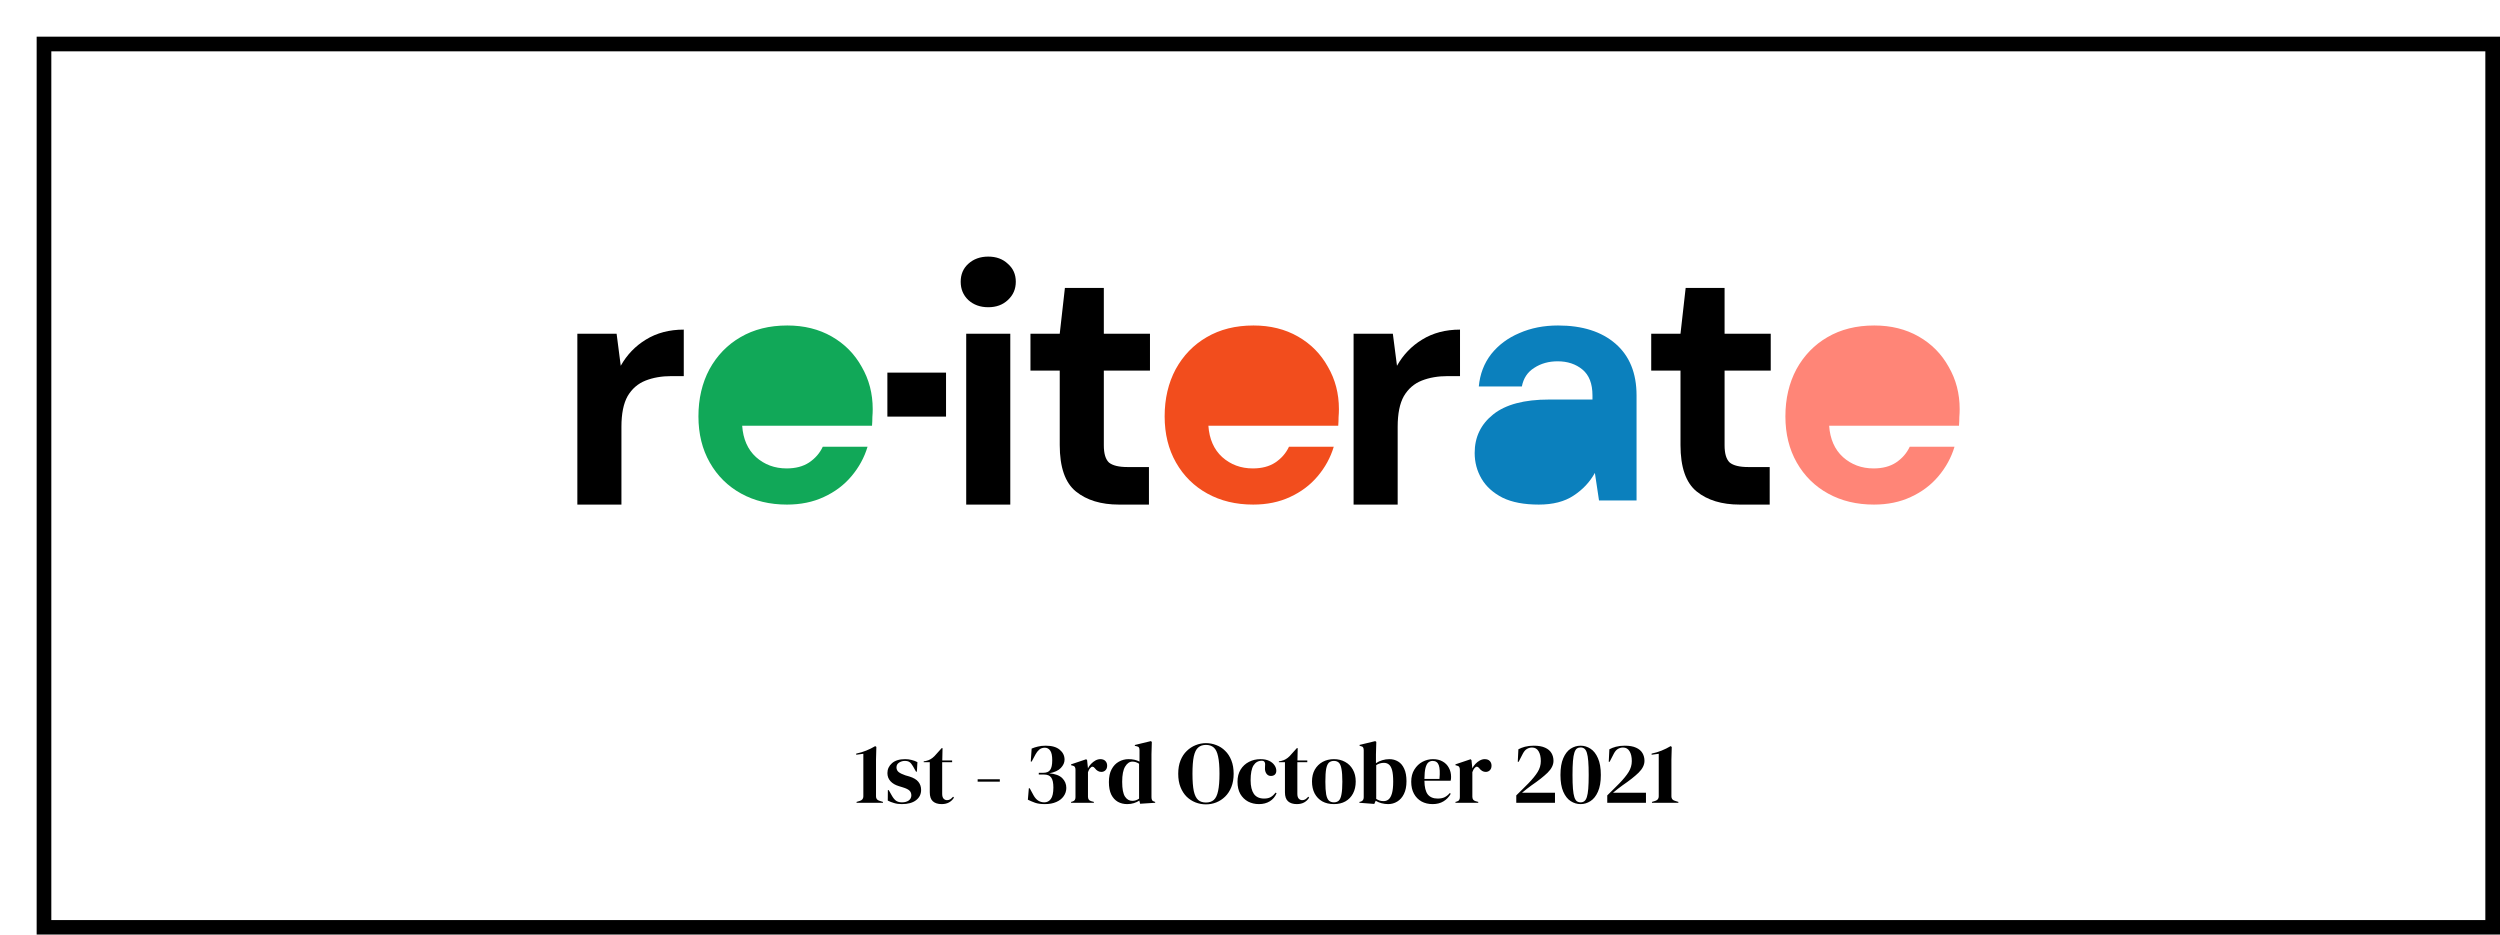 <svg width="682" height="255" viewBox="0 0 682 255" fill="none" xmlns="http://www.w3.org/2000/svg">
<g filter="url(#filter0_d)">
<rect x="4" y="4" width="664" height="237" fill="white"/>
<path d="M147.5 127.651V81.047H158.211L159.339 89.785C161.03 86.778 163.317 84.398 166.198 82.644C169.142 80.828 172.587 79.919 176.533 79.919V92.604H173.151C170.52 92.604 168.171 93.011 166.104 93.825C164.037 94.64 162.408 96.049 161.218 98.054C160.091 100.058 159.527 102.846 159.527 106.416V127.651H147.5Z" fill="black"/>
<path d="M204.681 127.651C199.983 127.651 195.817 126.649 192.184 124.644C188.551 122.64 185.701 119.821 183.634 116.188C181.567 112.555 180.533 108.358 180.533 103.597C180.533 98.774 181.535 94.483 183.54 90.725C185.607 86.966 188.426 84.054 191.996 81.987C195.629 79.857 199.889 78.792 204.775 78.792C209.347 78.792 213.388 79.794 216.896 81.799C220.403 83.803 223.128 86.559 225.07 90.067C227.074 93.512 228.077 97.365 228.077 101.624C228.077 102.313 228.045 103.034 227.983 103.785C227.983 104.537 227.951 105.32 227.889 106.134H192.466C192.717 109.767 193.969 112.617 196.224 114.685C198.542 116.752 201.33 117.785 204.587 117.785C207.03 117.785 209.066 117.253 210.694 116.188C212.385 115.06 213.638 113.62 214.453 111.866H226.667C225.79 114.81 224.318 117.503 222.251 119.946C220.247 122.327 217.741 124.206 214.734 125.584C211.79 126.962 208.439 127.651 204.681 127.651Z" fill="#11A858"/>
<rect x="232.077" y="91.651" width="16" height="12" fill="black"/>
<path d="M259.594 73.812C257.402 73.812 255.585 73.154 254.144 71.839C252.766 70.523 252.077 68.864 252.077 66.859C252.077 64.855 252.766 63.226 254.144 61.973C255.585 60.658 257.402 60 259.594 60C261.786 60 263.572 60.658 264.95 61.973C266.39 63.226 267.111 64.855 267.111 66.859C267.111 68.864 266.39 70.523 264.95 71.839C263.572 73.154 261.786 73.812 259.594 73.812ZM253.581 127.651V81.047H265.607V127.651H253.581Z" fill="black"/>
<path d="M295.258 127.651C290.372 127.651 286.457 126.461 283.513 124.08C280.569 121.7 279.097 117.472 279.097 111.396V91.101H271.11V81.047H279.097L280.506 68.55H291.124V81.047H303.714V91.101H291.124V111.49C291.124 113.745 291.594 115.311 292.533 116.188C293.535 117.002 295.227 117.409 297.607 117.409H303.432V127.651H295.258Z" fill="black"/>
<path d="M331.862 127.651C327.164 127.651 322.999 126.649 319.366 124.644C315.733 122.64 312.883 119.821 310.816 116.188C308.748 112.555 307.715 108.358 307.715 103.597C307.715 98.774 308.717 94.483 310.722 90.725C312.789 86.966 315.607 84.054 319.178 81.987C322.811 79.857 327.07 78.792 331.956 78.792C336.529 78.792 340.569 79.794 344.077 81.799C347.585 83.803 350.31 86.559 352.252 90.067C354.256 93.512 355.258 97.365 355.258 101.624C355.258 102.313 355.227 103.034 355.164 103.785C355.164 104.537 355.133 105.32 355.07 106.134H319.648C319.898 109.767 321.151 112.617 323.406 114.685C325.724 116.752 328.511 117.785 331.768 117.785C334.211 117.785 336.247 117.253 337.876 116.188C339.567 115.06 340.82 113.62 341.634 111.866H353.849C352.972 114.81 351.5 117.503 349.433 119.946C347.428 122.327 344.923 124.206 341.916 125.584C338.972 126.962 335.621 127.651 331.862 127.651Z" fill="#F24D1D"/>
<path d="M359.258 127.651V81.047H369.969L371.097 89.785C372.788 86.778 375.074 84.398 377.956 82.644C380.9 80.828 384.345 79.919 388.291 79.919V92.604H384.909C382.278 92.604 379.929 93.011 377.862 93.825C375.795 94.64 374.166 96.049 372.976 98.054C371.848 100.058 371.285 102.846 371.285 106.416V127.651H359.258Z" fill="black"/>
<path d="M409.767 127.651C405.759 127.651 402.47 127.025 399.902 125.772C397.334 124.456 395.423 122.734 394.17 120.604C392.917 118.474 392.291 116.125 392.291 113.557C392.291 109.235 393.982 105.727 397.365 103.034C400.747 100.34 405.821 98.993 412.586 98.993H424.425V97.866C424.425 94.671 423.517 92.322 421.7 90.819C419.884 89.316 417.629 88.564 414.935 88.564C412.492 88.564 410.363 89.159 408.546 90.349C406.729 91.477 405.602 93.168 405.163 95.423H393.419C393.732 92.04 394.859 89.096 396.801 86.591C398.806 84.085 401.374 82.174 404.506 80.859C407.638 79.481 411.146 78.792 415.029 78.792C421.669 78.792 426.899 80.452 430.72 83.772C434.541 87.092 436.452 91.79 436.452 97.866V126.523H426.21L425.083 119.007C423.705 121.512 421.763 123.579 419.257 125.208C416.814 126.837 413.651 127.651 409.767 127.651Z" fill="#0B80BD"/>
<path d="M464.6 127.651C459.714 127.651 455.799 126.461 452.855 124.08C449.911 121.7 448.439 117.472 448.439 111.396V91.101H440.452V81.047H448.439L449.848 68.55H460.466V81.047H473.056V91.101H460.466V111.49C460.466 113.745 460.935 115.311 461.875 116.188C462.877 117.002 464.568 117.409 466.949 117.409H472.774V127.651H464.6Z" fill="black"/>
<path d="M501.204 127.651C496.506 127.651 492.341 126.649 488.708 124.644C485.075 122.64 482.224 119.821 480.157 116.188C478.09 112.555 477.057 108.358 477.057 103.597C477.057 98.774 478.059 94.483 480.063 90.725C482.13 86.966 484.949 84.054 488.52 81.987C492.153 79.857 496.412 78.792 501.298 78.792C505.871 78.792 509.911 79.794 513.419 81.799C516.927 83.803 519.652 86.559 521.593 90.067C523.598 93.512 524.6 97.365 524.6 101.624C524.6 102.313 524.569 103.034 524.506 103.785C524.506 104.537 524.475 105.32 524.412 106.134H488.989C489.24 109.767 490.493 112.617 492.748 114.685C495.066 116.752 497.853 117.785 501.11 117.785C503.553 117.785 505.589 117.253 507.218 116.188C508.909 115.06 510.162 113.62 510.976 111.866H523.191C522.314 114.81 520.842 117.503 518.775 119.946C516.77 122.327 514.265 124.206 511.258 125.584C508.314 126.962 504.963 127.651 501.204 127.651Z" fill="#FF8577"/>
<path d="M223.672 209V208.76L224.608 208.472C225.216 208.264 225.52 207.856 225.52 207.248V195.632L223.576 195.896V195.584C224.52 195.392 225.424 195.12 226.288 194.768C227.168 194.416 227.992 194.008 228.76 193.544L229.072 193.76L228.976 197.192V207.248C228.976 207.872 229.28 208.272 229.888 208.448L230.872 208.76V209H223.672ZM236.023 209.36C235.239 209.36 234.535 209.264 233.911 209.072C233.287 208.896 232.711 208.672 232.183 208.4L232.207 205.544H232.447L233.263 206.984C233.615 207.624 233.999 208.104 234.415 208.424C234.847 208.728 235.391 208.88 236.047 208.88C236.815 208.88 237.431 208.712 237.895 208.376C238.375 208.024 238.615 207.56 238.615 206.984C238.615 206.456 238.447 206.024 238.111 205.688C237.775 205.352 237.151 205.048 236.239 204.776L235.231 204.464C234.255 204.176 233.487 203.728 232.927 203.12C232.367 202.512 232.087 201.768 232.087 200.888C232.087 199.832 232.503 198.936 233.335 198.2C234.167 197.464 235.359 197.096 236.911 197.096C237.535 197.096 238.119 197.168 238.663 197.312C239.223 197.44 239.759 197.64 240.271 197.912L240.127 200.504H239.887L239.047 199.016C238.743 198.488 238.439 198.12 238.135 197.912C237.847 197.688 237.407 197.576 236.815 197.576C236.271 197.576 235.759 197.728 235.279 198.032C234.799 198.336 234.559 198.768 234.559 199.328C234.559 199.872 234.759 200.304 235.159 200.624C235.575 200.944 236.183 201.24 236.983 201.512L238.063 201.824C239.215 202.176 240.039 202.664 240.535 203.288C241.031 203.896 241.279 204.632 241.279 205.496C241.279 206.664 240.815 207.6 239.887 208.304C238.975 209.008 237.687 209.36 236.023 209.36ZM246.884 209.36C245.86 209.36 245.06 209.104 244.484 208.592C243.924 208.08 243.644 207.264 243.644 206.144V197.936H241.988V197.696L242.564 197.6C243.06 197.488 243.484 197.328 243.836 197.12C244.204 196.912 244.564 196.632 244.916 196.28L246.884 194.096H247.124L247.052 197.456H249.74V197.936H247.028V206.576C247.028 207.136 247.148 207.56 247.388 207.848C247.644 208.136 247.964 208.28 248.348 208.28C248.684 208.28 248.98 208.2 249.236 208.04C249.492 207.864 249.748 207.632 250.004 207.344L250.244 207.584C249.924 208.128 249.484 208.56 248.924 208.88C248.364 209.2 247.684 209.36 246.884 209.36ZM256.702 203.24V202.592H262.75V203.24H256.702ZM275.034 209.36C273.962 209.36 273.082 209.24 272.394 209C271.722 208.76 271.058 208.48 270.402 208.16L270.666 205.04H270.906L271.962 206.984C272.666 208.248 273.642 208.88 274.89 208.88C275.626 208.88 276.218 208.576 276.666 207.968C277.13 207.344 277.362 206.304 277.362 204.848C277.362 203.584 277.17 202.68 276.786 202.136C276.402 201.576 275.746 201.296 274.818 201.296H273.378V200.816H274.65C275.498 200.816 276.106 200.56 276.474 200.048C276.858 199.536 277.05 198.648 277.05 197.384C277.05 196.152 276.866 195.28 276.498 194.768C276.13 194.24 275.642 193.976 275.034 193.976C274.426 193.976 273.914 194.152 273.498 194.504C273.098 194.856 272.77 195.272 272.514 195.752L271.434 197.768L271.194 197.744L271.434 194.216C271.946 193.992 272.514 193.808 273.138 193.664C273.778 193.504 274.49 193.424 275.273 193.424C276.954 193.424 278.226 193.792 279.09 194.528C279.97 195.248 280.41 196.152 280.41 197.24C280.41 198.024 280.074 198.776 279.402 199.496C278.73 200.2 277.674 200.688 276.234 200.96C277.866 201.104 279.05 201.544 279.786 202.28C280.522 203.016 280.89 203.904 280.89 204.944C280.89 205.776 280.65 206.528 280.17 207.2C279.706 207.872 279.034 208.4 278.154 208.784C277.29 209.168 276.25 209.36 275.034 209.36ZM282.191 209V208.76L282.551 208.664C282.871 208.568 283.087 208.424 283.199 208.232C283.327 208.04 283.391 207.792 283.391 207.488V199.976C283.391 199.624 283.327 199.368 283.199 199.208C283.087 199.032 282.871 198.912 282.551 198.848L282.191 198.752V198.512L286.319 197.12L286.559 197.36L286.775 199.424V199.616C286.999 199.168 287.287 198.76 287.639 198.392C288.007 198.008 288.407 197.696 288.839 197.456C289.287 197.216 289.727 197.096 290.159 197.096C290.767 197.096 291.231 197.264 291.551 197.6C291.871 197.936 292.031 198.36 292.031 198.872C292.031 199.416 291.871 199.84 291.551 200.144C291.247 200.432 290.879 200.576 290.447 200.576C289.775 200.576 289.183 200.24 288.671 199.568L288.623 199.52C288.463 199.296 288.279 199.176 288.071 199.16C287.863 199.128 287.671 199.224 287.495 199.448C287.335 199.592 287.199 199.768 287.087 199.976C286.991 200.168 286.895 200.392 286.799 200.648V207.344C286.799 207.984 287.079 208.384 287.639 208.544L288.407 208.76V209H282.191ZM297.498 209.36C296.554 209.36 295.706 209.152 294.954 208.736C294.202 208.304 293.602 207.648 293.154 206.768C292.722 205.872 292.506 204.728 292.506 203.336C292.506 201.928 292.754 200.768 293.25 199.856C293.746 198.928 294.402 198.24 295.218 197.792C296.034 197.328 296.922 197.096 297.882 197.096C298.442 197.096 298.978 197.152 299.49 197.264C300.002 197.376 300.458 197.544 300.858 197.768V194.648C300.858 194.312 300.802 194.064 300.69 193.904C300.594 193.744 300.378 193.632 300.042 193.568L299.586 193.472V193.232L303.954 192.176L304.218 192.392L304.122 195.752V207.488C304.122 207.808 304.178 208.072 304.29 208.28C304.402 208.472 304.61 208.608 304.914 208.688L305.13 208.76V209L301.026 209.264L300.81 208.4C300.378 208.688 299.882 208.92 299.322 209.096C298.778 209.272 298.17 209.36 297.498 209.36ZM298.89 208.472C299.562 208.472 300.178 208.272 300.738 207.872V198.344C300.146 197.96 299.538 197.768 298.914 197.768C298.146 197.768 297.49 198.216 296.946 199.112C296.402 199.992 296.13 201.384 296.13 203.288C296.13 205.192 296.386 206.536 296.898 207.32C297.41 208.088 298.074 208.472 298.89 208.472ZM318.978 209.432C318.002 209.432 317.058 209.256 316.146 208.904C315.25 208.552 314.442 208.032 313.722 207.344C313.018 206.64 312.458 205.768 312.042 204.728C311.626 203.688 311.418 202.472 311.418 201.08C311.418 199.704 311.626 198.496 312.042 197.456C312.458 196.416 313.026 195.552 313.746 194.864C314.466 194.16 315.274 193.632 316.17 193.28C317.082 192.912 318.018 192.728 318.978 192.728C319.954 192.728 320.89 192.904 321.786 193.256C322.698 193.592 323.506 194.112 324.21 194.816C324.93 195.504 325.498 196.376 325.914 197.432C326.33 198.472 326.538 199.688 326.538 201.08C326.538 202.44 326.33 203.648 325.914 204.704C325.498 205.744 324.93 206.616 324.21 207.32C323.506 208.008 322.698 208.536 321.786 208.904C320.89 209.256 319.954 209.432 318.978 209.432ZM318.978 208.928C319.858 208.928 320.57 208.696 321.114 208.232C321.658 207.752 322.05 206.944 322.29 205.808C322.546 204.656 322.674 203.08 322.674 201.08C322.674 199.064 322.546 197.488 322.29 196.352C322.05 195.2 321.658 194.392 321.114 193.928C320.57 193.448 319.858 193.208 318.978 193.208C318.114 193.208 317.41 193.448 316.866 193.928C316.322 194.392 315.922 195.2 315.666 196.352C315.426 197.488 315.306 199.064 315.306 201.08C315.306 203.08 315.426 204.656 315.666 205.808C315.922 206.944 316.322 207.752 316.866 208.232C317.41 208.696 318.114 208.928 318.978 208.928ZM333.448 209.36C332.36 209.36 331.368 209.128 330.472 208.664C329.592 208.184 328.888 207.496 328.36 206.6C327.848 205.688 327.592 204.576 327.592 203.264C327.592 201.968 327.872 200.864 328.432 199.952C329.008 199.024 329.768 198.32 330.712 197.84C331.672 197.344 332.72 197.096 333.856 197.096C334.784 197.096 335.568 197.248 336.208 197.552C336.848 197.856 337.336 198.256 337.672 198.752C338.008 199.232 338.176 199.736 338.176 200.264C338.176 200.712 338.04 201.064 337.768 201.32C337.496 201.56 337.144 201.68 336.712 201.68C336.248 201.68 335.872 201.512 335.584 201.176C335.296 200.84 335.128 200.4 335.08 199.856C335.064 199.504 335.072 199.208 335.104 198.968C335.136 198.712 335.136 198.456 335.104 198.2C335.04 197.928 334.936 197.752 334.792 197.672C334.664 197.576 334.48 197.528 334.24 197.528C333.264 197.528 332.504 197.952 331.96 198.8C331.432 199.648 331.168 201 331.168 202.856C331.168 204.472 331.464 205.712 332.056 206.576C332.664 207.424 333.592 207.848 334.84 207.848C335.592 207.848 336.2 207.712 336.664 207.44C337.128 207.168 337.576 206.76 338.008 206.216L338.248 206.408C337.848 207.352 337.232 208.08 336.4 208.592C335.568 209.104 334.584 209.36 333.448 209.36ZM343.774 209.36C342.75 209.36 341.95 209.104 341.374 208.592C340.814 208.08 340.534 207.264 340.534 206.144V197.936H338.878V197.696L339.454 197.6C339.95 197.488 340.374 197.328 340.726 197.12C341.094 196.912 341.454 196.632 341.806 196.28L343.774 194.096H344.014L343.942 197.456H346.63V197.936H343.918V206.576C343.918 207.136 344.038 207.56 344.278 207.848C344.534 208.136 344.854 208.28 345.238 208.28C345.574 208.28 345.87 208.2 346.126 208.04C346.382 207.864 346.638 207.632 346.894 207.344L347.134 207.584C346.814 208.128 346.374 208.56 345.814 208.88C345.254 209.2 344.574 209.36 343.774 209.36ZM353.888 209.36C352.672 209.36 351.616 209.112 350.72 208.616C349.824 208.104 349.128 207.384 348.632 206.456C348.152 205.528 347.912 204.44 347.912 203.192C347.912 201.944 348.168 200.864 348.68 199.952C349.208 199.04 349.92 198.336 350.816 197.84C351.728 197.344 352.752 197.096 353.888 197.096C355.024 197.096 356.04 197.344 356.936 197.84C357.832 198.32 358.536 199.016 359.048 199.928C359.576 200.84 359.84 201.928 359.84 203.192C359.84 204.456 359.592 205.552 359.096 206.48C358.616 207.392 357.928 208.104 357.032 208.616C356.152 209.112 355.104 209.36 353.888 209.36ZM353.888 208.88C354.448 208.88 354.896 208.72 355.232 208.4C355.568 208.08 355.808 207.512 355.952 206.696C356.112 205.88 356.192 204.728 356.192 203.24C356.192 201.736 356.112 200.576 355.952 199.76C355.808 198.944 355.568 198.376 355.232 198.056C354.896 197.736 354.448 197.576 353.888 197.576C353.328 197.576 352.872 197.736 352.52 198.056C352.184 198.376 351.936 198.944 351.776 199.76C351.632 200.576 351.56 201.736 351.56 203.24C351.56 204.728 351.632 205.88 351.776 206.696C351.936 207.512 352.184 208.08 352.52 208.4C352.872 208.72 353.328 208.88 353.888 208.88ZM364.904 209.312L360.848 209V208.76L361.088 208.712C361.712 208.568 362.024 208.168 362.024 207.512V194.672C362.024 194.336 361.968 194.08 361.856 193.904C361.76 193.728 361.552 193.608 361.232 193.544L360.896 193.448V193.208L365.168 192.176L365.456 192.392L365.36 195.776V198.2C365.888 197.832 366.464 197.56 367.088 197.384C367.712 197.192 368.344 197.096 368.984 197.096C369.896 197.096 370.704 197.312 371.408 197.744C372.112 198.16 372.664 198.816 373.064 199.712C373.48 200.592 373.688 201.728 373.688 203.12C373.688 204.512 373.456 205.672 372.992 206.6C372.544 207.512 371.936 208.2 371.168 208.664C370.416 209.128 369.584 209.36 368.672 209.36C368.08 209.36 367.48 209.28 366.872 209.12C366.28 208.96 365.752 208.736 365.288 208.448L364.904 209.312ZM367.472 208.544C367.984 208.544 368.432 208.384 368.816 208.064C369.2 207.744 369.504 207.2 369.728 206.432C369.952 205.648 370.064 204.576 370.064 203.216C370.064 201.856 369.96 200.808 369.752 200.072C369.544 199.336 369.248 198.824 368.864 198.536C368.496 198.248 368.048 198.104 367.52 198.104C366.768 198.104 366.072 198.312 365.432 198.728V207.944C365.736 208.136 366.048 208.288 366.368 208.4C366.688 208.496 367.056 208.544 367.472 208.544ZM380.91 197.096C381.95 197.096 382.838 197.312 383.574 197.744C384.31 198.16 384.87 198.736 385.254 199.472C385.654 200.192 385.854 201.016 385.854 201.944C385.854 202.12 385.846 202.304 385.83 202.496C385.814 202.672 385.782 202.832 385.734 202.976H378.582C378.598 204.704 378.902 205.952 379.494 206.72C380.102 207.472 380.998 207.848 382.182 207.848C382.982 207.848 383.63 207.72 384.126 207.464C384.622 207.208 385.086 206.832 385.518 206.336L385.758 206.552C385.262 207.432 384.598 208.12 383.766 208.616C382.95 209.112 381.966 209.36 380.814 209.36C379.678 209.36 378.67 209.12 377.79 208.64C376.91 208.144 376.222 207.44 375.726 206.528C375.23 205.616 374.982 204.528 374.982 203.264C374.982 201.952 375.27 200.84 375.846 199.928C376.422 199 377.158 198.296 378.054 197.816C378.966 197.336 379.918 197.096 380.91 197.096ZM380.838 197.576C380.374 197.576 379.974 197.72 379.638 198.008C379.318 198.28 379.062 198.776 378.87 199.496C378.694 200.2 378.598 201.2 378.582 202.496H382.686C382.846 200.752 382.782 199.496 382.494 198.728C382.206 197.96 381.654 197.576 380.838 197.576ZM387.05 209V208.76L387.41 208.664C387.73 208.568 387.946 208.424 388.058 208.232C388.186 208.04 388.25 207.792 388.25 207.488V199.976C388.25 199.624 388.186 199.368 388.058 199.208C387.946 199.032 387.73 198.912 387.41 198.848L387.05 198.752V198.512L391.178 197.12L391.418 197.36L391.634 199.424V199.616C391.858 199.168 392.146 198.76 392.498 198.392C392.866 198.008 393.266 197.696 393.698 197.456C394.146 197.216 394.586 197.096 395.018 197.096C395.626 197.096 396.09 197.264 396.41 197.6C396.73 197.936 396.89 198.36 396.89 198.872C396.89 199.416 396.73 199.84 396.41 200.144C396.106 200.432 395.738 200.576 395.306 200.576C394.634 200.576 394.042 200.24 393.53 199.568L393.482 199.52C393.322 199.296 393.138 199.176 392.93 199.16C392.722 199.128 392.53 199.224 392.354 199.448C392.194 199.592 392.058 199.768 391.946 199.976C391.85 200.168 391.754 200.392 391.658 200.648V207.344C391.658 207.984 391.938 208.384 392.498 208.544L393.266 208.76V209H387.05ZM404.047 197.816L404.215 194.408C404.695 194.136 405.287 193.904 405.991 193.712C406.711 193.52 407.519 193.424 408.415 193.424C409.695 193.424 410.727 193.608 411.511 193.976C412.295 194.328 412.871 194.816 413.239 195.44C413.607 196.064 413.791 196.768 413.791 197.552C413.791 198.656 413.255 199.736 412.183 200.792C411.111 201.832 409.647 202.984 407.791 204.248C407.439 204.504 407.023 204.816 406.543 205.184C406.063 205.552 405.615 205.912 405.199 206.264H414.199V209H403.639V206.984C404.215 206.424 404.775 205.872 405.319 205.328C405.879 204.768 406.407 204.24 406.903 203.744C408.055 202.56 408.911 201.512 409.471 200.6C410.047 199.672 410.335 198.68 410.335 197.624C410.335 196.52 410.135 195.632 409.735 194.96C409.335 194.272 408.735 193.928 407.935 193.928C407.439 193.928 406.975 194.056 406.543 194.312C406.127 194.552 405.759 194.976 405.439 195.584L404.287 197.816H404.047ZM421.188 209.36C420.228 209.36 419.324 209.088 418.476 208.544C417.644 208 416.972 207.144 416.46 205.976C415.948 204.808 415.692 203.288 415.692 201.416C415.692 199.528 415.948 198 416.46 196.832C416.972 195.648 417.644 194.784 418.476 194.24C419.324 193.696 420.228 193.424 421.188 193.424C422.148 193.424 423.044 193.696 423.876 194.24C424.724 194.784 425.404 195.648 425.916 196.832C426.444 198 426.708 199.528 426.708 201.416C426.708 203.288 426.444 204.808 425.916 205.976C425.404 207.144 424.724 208 423.876 208.544C423.044 209.088 422.148 209.36 421.188 209.36ZM421.188 208.88C421.588 208.88 421.924 208.776 422.196 208.568C422.484 208.36 422.716 207.984 422.892 207.44C423.068 206.896 423.196 206.144 423.276 205.184C423.356 204.208 423.396 202.952 423.396 201.416C423.396 199.88 423.356 198.624 423.276 197.648C423.196 196.656 423.068 195.888 422.892 195.344C422.716 194.8 422.484 194.424 422.196 194.216C421.924 194.008 421.588 193.904 421.188 193.904C420.788 193.904 420.444 194.008 420.156 194.216C419.884 194.424 419.66 194.8 419.484 195.344C419.308 195.872 419.18 196.632 419.1 197.624C419.02 198.6 418.98 199.864 418.98 201.416C418.98 202.952 419.02 204.208 419.1 205.184C419.18 206.16 419.308 206.92 419.484 207.464C419.66 207.992 419.884 208.36 420.156 208.568C420.444 208.776 420.788 208.88 421.188 208.88ZM428.867 197.816L429.035 194.408C429.515 194.136 430.107 193.904 430.811 193.712C431.531 193.52 432.339 193.424 433.235 193.424C434.515 193.424 435.547 193.608 436.331 193.976C437.115 194.328 437.691 194.816 438.059 195.44C438.427 196.064 438.611 196.768 438.611 197.552C438.611 198.656 438.075 199.736 437.003 200.792C435.931 201.832 434.467 202.984 432.611 204.248C432.259 204.504 431.843 204.816 431.363 205.184C430.883 205.552 430.435 205.912 430.019 206.264H439.019V209H428.459V206.984C429.035 206.424 429.595 205.872 430.139 205.328C430.699 204.768 431.227 204.24 431.723 203.744C432.875 202.56 433.731 201.512 434.291 200.6C434.867 199.672 435.155 198.68 435.155 197.624C435.155 196.52 434.955 195.632 434.555 194.96C434.155 194.272 433.555 193.928 432.755 193.928C432.259 193.928 431.795 194.056 431.363 194.312C430.947 194.552 430.579 194.976 430.259 195.584L429.107 197.816H428.867ZM440.656 209V208.76L441.592 208.472C442.2 208.264 442.504 207.856 442.504 207.248V195.632L440.56 195.896V195.584C441.504 195.392 442.408 195.12 443.272 194.768C444.152 194.416 444.976 194.008 445.744 193.544L446.056 193.76L445.96 197.192V207.248C445.96 207.872 446.264 208.272 446.872 208.448L447.856 208.76V209H440.656Z" fill="black"/>
<rect x="2" y="2" width="668" height="241" stroke="black" stroke-width="4"/>
</g>
<defs>
<filter id="filter0_d" x="0" y="0" width="682" height="255" filterUnits="userSpaceOnUse" color-interpolation-filters="sRGB">
<feFlood flood-opacity="0" result="BackgroundImageFix"/>
<feColorMatrix in="SourceAlpha" type="matrix" values="0 0 0 0 0 0 0 0 0 0 0 0 0 0 0 0 0 0 127 0" result="hardAlpha"/>
<feOffset dx="10" dy="10"/>
<feComposite in2="hardAlpha" operator="out"/>
<feColorMatrix type="matrix" values="0 0 0 0 0 0 0 0 0 0 0 0 0 0 0 0 0 0 1 0"/>
<feBlend mode="normal" in2="BackgroundImageFix" result="effect1_dropShadow"/>
<feBlend mode="normal" in="SourceGraphic" in2="effect1_dropShadow" result="shape"/>
</filter>
</defs>
</svg>
